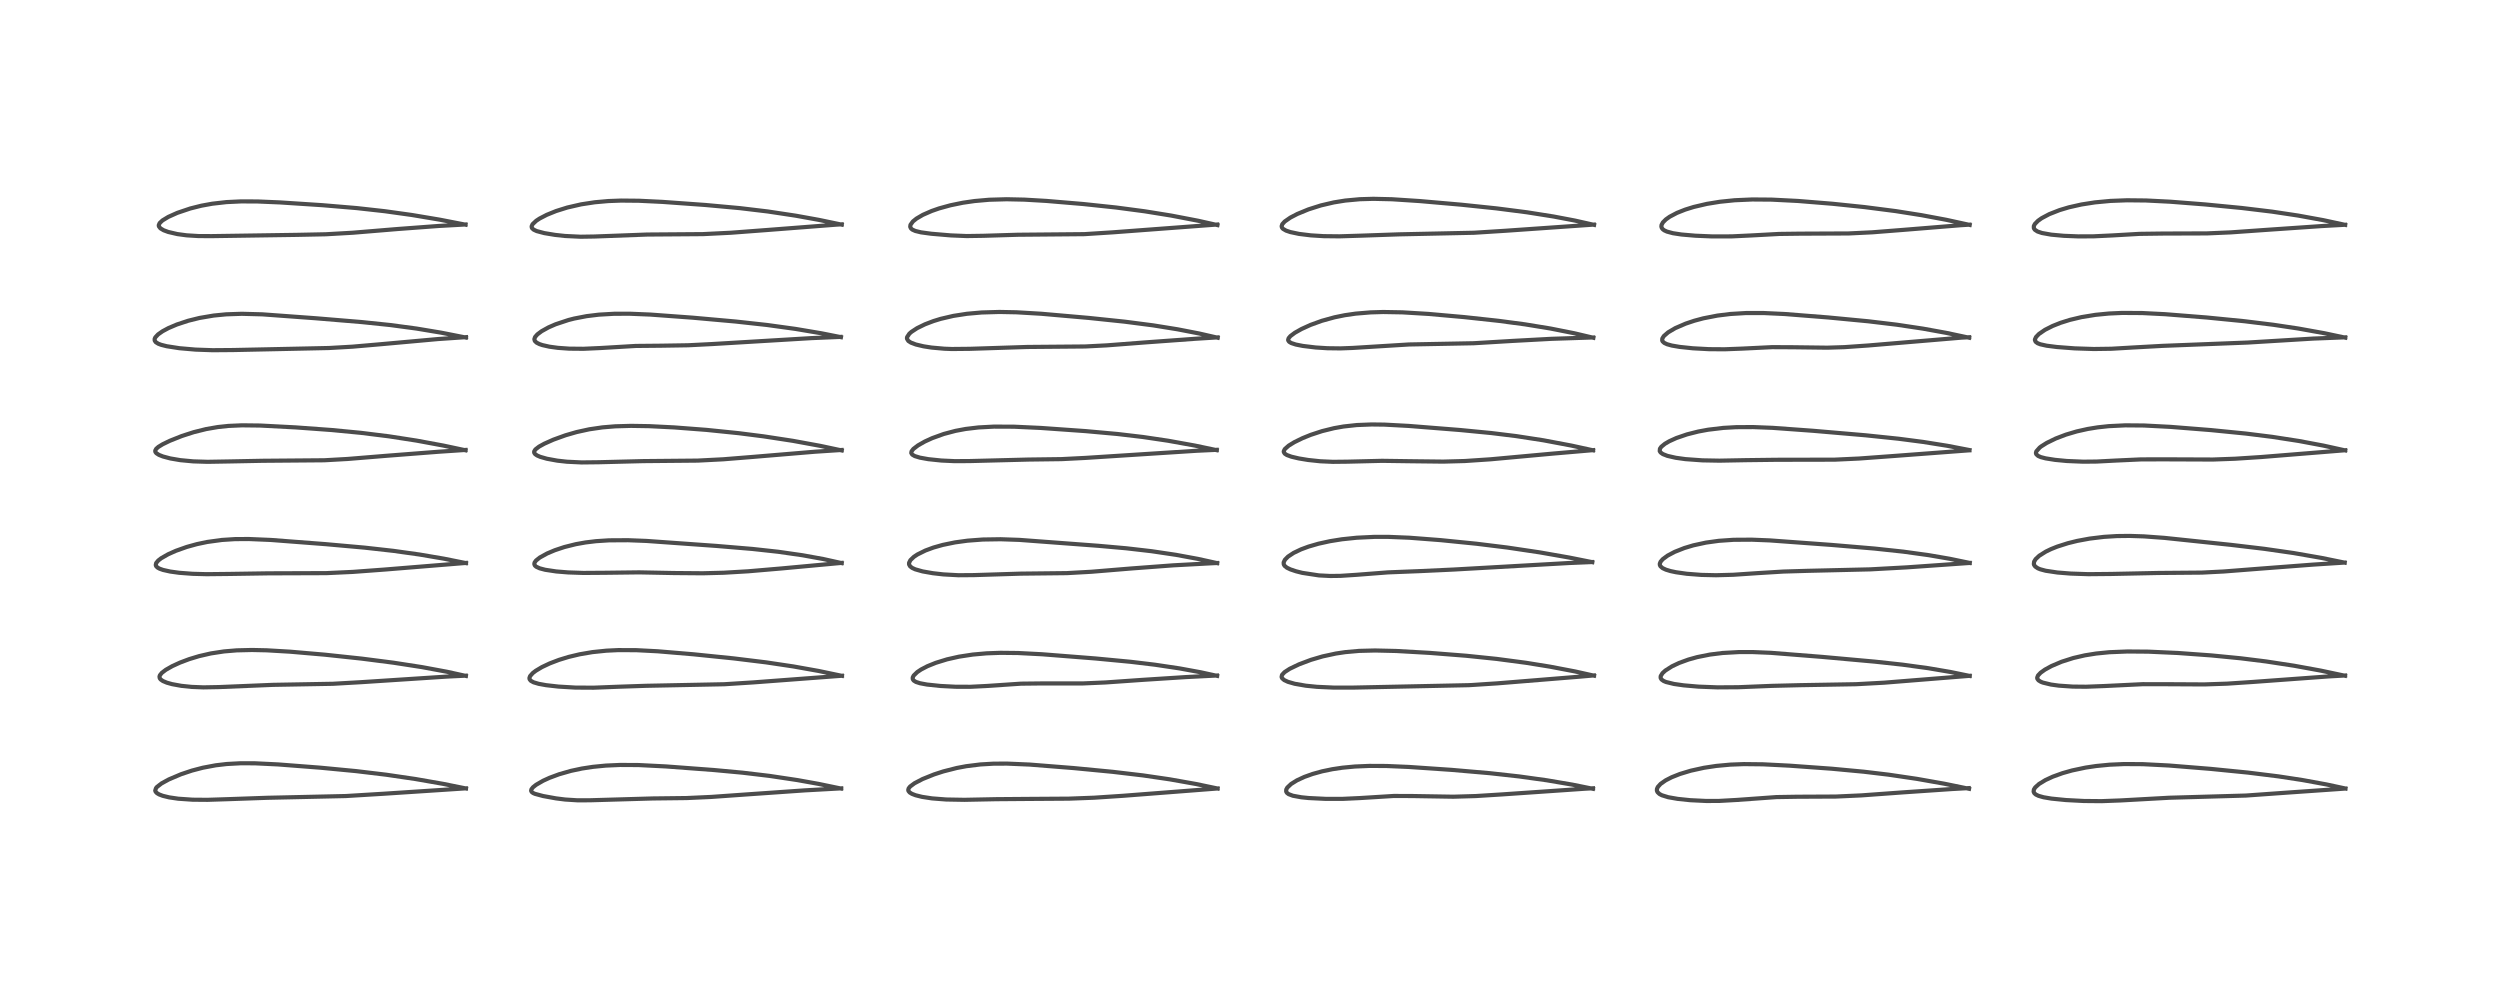<?xml version="1.0" encoding="utf-8" standalone="no"?>
<!DOCTYPE svg PUBLIC "-//W3C//DTD SVG 1.1//EN"
  "http://www.w3.org/Graphics/SVG/1.1/DTD/svg11.dtd">
<!-- Created with matplotlib (https://matplotlib.org/) -->
<svg height="288pt" version="1.1" viewBox="0 0 720 288" width="720pt" xmlns="http://www.w3.org/2000/svg" xmlns:xlink="http://www.w3.org/1999/xlink">
 <defs>
  <style type="text/css">
*{stroke-linecap:butt;stroke-linejoin:round;}
  </style>
 </defs>
 <g id="figure_1">
  <g id="patch_1">
   <path d="M 0 288 
L 720 288 
L 720 0 
L 0 0 
z
" style="fill:#ffffff;"/>
  </g>
  <g id="axes_1">
   <g id="line2d_1">
    <path clip-path="url(#p8f50fdb95e)" d="M 134.203 227.082 
L 127.587 225.745 
L 119.684 224.363 
L 111.226 223.118 
L 102.541 222.078 
L 92.306 221.098 
L 80.088 220.153 
L 73.38 219.83 
L 69.292 219.818 
L 65.299 220.034 
L 62.117 220.409 
L 58.413 221.106 
L 55.294 221.923 
L 52.161 222.969 
L 48.619 224.473 
L 46.524 225.621 
L 45.214 226.632 
L 44.926 226.98 
L 44.707 227.681 
L 44.819 228.013 
L 45.21 228.43 
L 45.832 228.797 
L 46.861 229.19 
L 48.701 229.641 
L 51.317 230.027 
L 55.483 230.314 
L 59.739 230.35 
L 65.938 230.15 
L 76.995 229.763 
L 99.598 229.259 
L 110.656 228.587 
L 134.171 227.043 
L 134.171 227.043 
" style="fill:none;stroke:#000000;stroke-linecap:square;stroke-opacity:0.7;stroke-width:1.2;"/>
   </g>
   <g id="line2d_2">
    <path clip-path="url(#p8f50fdb95e)" d="M 134.167 194.665 
L 128.71 193.462 
L 121.532 192.13 
L 113.316 190.858 
L 104.186 189.684 
L 93.578 188.551 
L 83.575 187.686 
L 76.778 187.288 
L 72.552 187.195 
L 68.183 187.301 
L 64.516 187.608 
L 60.726 188.187 
L 57.332 188.967 
L 54.485 189.831 
L 51.853 190.822 
L 49.625 191.841 
L 47.762 192.899 
L 46.619 193.771 
L 46.064 194.455 
L 45.929 194.859 
L 46.013 195.34 
L 46.275 195.687 
L 46.92 196.136 
L 48.041 196.608 
L 49.559 197.035 
L 52.256 197.526 
L 55.162 197.827 
L 58.572 197.962 
L 63.081 197.877 
L 78.621 197.237 
L 95.875 196.929 
L 103.949 196.47 
L 128.738 194.854 
L 134.146 194.59 
L 134.146 194.59 
" style="fill:none;stroke:#000000;stroke-linecap:square;stroke-opacity:0.7;stroke-width:1.2;"/>
   </g>
   <g id="line2d_3">
    <path clip-path="url(#p8f50fdb95e)" d="M 134.199 162.173 
L 127.846 160.899 
L 120.831 159.704 
L 113.245 158.641 
L 105.026 157.722 
L 93.758 156.714 
L 77.979 155.504 
L 71.65 155.236 
L 67.657 155.265 
L 63.898 155.507 
L 59.7 156.081 
L 56.7 156.712 
L 53.788 157.519 
L 50.668 158.626 
L 48.435 159.622 
L 46.412 160.779 
L 45.568 161.435 
L 44.97 162.163 
L 44.851 162.752 
L 44.988 163.088 
L 45.409 163.487 
L 45.969 163.789 
L 46.971 164.146 
L 49.026 164.606 
L 51.622 164.964 
L 55.47 165.256 
L 59.509 165.365 
L 65.974 165.295 
L 77.235 165.121 
L 94.027 165.06 
L 101.602 164.708 
L 110.81 164.027 
L 134.193 162.124 
L 134.193 162.124 
" style="fill:none;stroke:#000000;stroke-linecap:square;stroke-opacity:0.7;stroke-width:1.2;"/>
   </g>
   <g id="line2d_4">
    <path clip-path="url(#p8f50fdb95e)" d="M 134.07 129.684 
L 127.679 128.323 
L 119.935 126.889 
L 111.995 125.659 
L 103.943 124.658 
L 95.514 123.847 
L 85.163 123.091 
L 74.906 122.553 
L 69.699 122.492 
L 65.764 122.667 
L 62.771 122.985 
L 59.396 123.568 
L 55.812 124.459 
L 52.381 125.566 
L 48.906 126.951 
L 46.845 127.951 
L 45.616 128.703 
L 44.983 129.26 
L 44.701 129.797 
L 44.745 130.148 
L 45.031 130.528 
L 45.774 131.006 
L 46.932 131.468 
L 49.055 132.032 
L 51.955 132.527 
L 55.654 132.875 
L 59.786 133.003 
L 66.289 132.889 
L 75.618 132.706 
L 93.407 132.558 
L 100.148 132.178 
L 111.335 131.263 
L 126.31 130.101 
L 134.073 129.583 
L 134.073 129.583 
" style="fill:none;stroke:#000000;stroke-linecap:square;stroke-opacity:0.7;stroke-width:1.2;"/>
   </g>
   <g id="line2d_5">
    <path clip-path="url(#p8f50fdb95e)" d="M 134.174 97.217 
L 127.059 95.808 
L 119.961 94.626 
L 112.351 93.606 
L 104.124 92.752 
L 90.852 91.652 
L 75.537 90.529 
L 69.631 90.372 
L 65.14 90.525 
L 61.527 90.88 
L 57.448 91.573 
L 54.2 92.377 
L 50.921 93.462 
L 48.514 94.49 
L 46.823 95.398 
L 45.535 96.3 
L 44.742 97.149 
L 44.536 97.603 
L 44.552 98.093 
L 44.882 98.558 
L 45.589 98.995 
L 46.422 99.31 
L 48.012 99.713 
L 51.667 100.282 
L 56.302 100.685 
L 61.233 100.859 
L 67.143 100.811 
L 86.072 100.412 
L 94.747 100.226 
L 101.495 99.843 
L 109.6 99.14 
L 126.134 97.647 
L 134.214 97.098 
L 134.214 97.098 
" style="fill:none;stroke:#000000;stroke-linecap:square;stroke-opacity:0.7;stroke-width:1.2;"/>
   </g>
   <g id="line2d_6">
    <path clip-path="url(#p8f50fdb95e)" d="M 134.055 64.705 
L 126.65 63.266 
L 118.644 61.92 
L 110.813 60.826 
L 102.744 59.93 
L 92.874 59.096 
L 80.623 58.295 
L 74.187 58.023 
L 69.449 58.002 
L 65.242 58.202 
L 61.132 58.669 
L 57.999 59.24 
L 54.806 60.041 
L 51.064 61.305 
L 48.46 62.473 
L 46.787 63.489 
L 45.983 64.246 
L 45.721 64.848 
L 45.767 65.203 
L 46.197 65.758 
L 47.13 66.314 
L 48.447 66.804 
L 51.082 67.417 
L 53.753 67.774 
L 57.164 67.985 
L 60.96 68.004 
L 85.516 67.64 
L 93.811 67.47 
L 101.552 67.027 
L 114.429 65.963 
L 126.252 65.082 
L 134.075 64.648 
L 134.075 64.648 
" style="fill:none;stroke:#000000;stroke-linecap:square;stroke-opacity:0.7;stroke-width:1.2;"/>
   </g>
   <g id="line2d_7">
    <path clip-path="url(#p8f50fdb95e)" d="M 242.217 227.103 
L 235.743 225.759 
L 229.647 224.664 
L 221.587 223.453 
L 213.841 222.533 
L 205.615 221.769 
L 191.757 220.729 
L 183.922 220.335 
L 178.622 220.304 
L 174.477 220.488 
L 170.751 220.852 
L 167.588 221.337 
L 164.456 222.004 
L 161.015 222.988 
L 158.267 224.009 
L 156.427 224.848 
L 154.389 226.025 
L 153.508 226.727 
L 153.047 227.318 
L 152.961 227.734 
L 153.136 228.091 
L 153.521 228.381 
L 154.054 228.622 
L 156.392 229.254 
L 160.113 229.93 
L 162.756 230.263 
L 166.314 230.489 
L 169.845 230.48 
L 188.005 229.954 
L 197.734 229.839 
L 204.807 229.517 
L 214.775 228.811 
L 231.785 227.625 
L 242.278 227.046 
L 242.278 227.046 
" style="fill:none;stroke:#000000;stroke-linecap:square;stroke-opacity:0.7;stroke-width:1.2;"/>
   </g>
   <g id="line2d_8">
    <path clip-path="url(#p8f50fdb95e)" d="M 242.476 194.643 
L 235.763 193.236 
L 228.507 191.937 
L 220.639 190.762 
L 211.358 189.625 
L 199.728 188.436 
L 189.412 187.568 
L 183.273 187.252 
L 178.058 187.229 
L 174.646 187.392 
L 170.616 187.809 
L 166.924 188.439 
L 163.743 189.199 
L 160.974 190.049 
L 158.321 191.062 
L 156.065 192.129 
L 154.303 193.181 
L 153.435 193.847 
L 152.668 194.71 
L 152.471 195.264 
L 152.526 195.629 
L 152.867 196.063 
L 153.664 196.505 
L 155.138 196.943 
L 157.282 197.332 
L 160.812 197.734 
L 165.708 198.025 
L 170.94 198.056 
L 178.044 197.78 
L 186.051 197.511 
L 208.621 197.059 
L 216.956 196.53 
L 242.481 194.614 
L 242.481 194.614 
" style="fill:none;stroke:#000000;stroke-linecap:square;stroke-opacity:0.7;stroke-width:1.2;"/>
   </g>
   <g id="line2d_9">
    <path clip-path="url(#p8f50fdb95e)" d="M 242.404 162.172 
L 237.096 160.998 
L 231.138 159.916 
L 224.13 158.908 
L 216.689 158.095 
L 206.314 157.225 
L 186.187 155.788 
L 180.867 155.581 
L 175.408 155.614 
L 171.655 155.857 
L 168.634 156.223 
L 165.828 156.726 
L 162.534 157.55 
L 159.78 158.469 
L 157.583 159.397 
L 155.441 160.579 
L 154.379 161.432 
L 153.962 162.011 
L 153.875 162.458 
L 154.052 162.883 
L 154.424 163.212 
L 155.421 163.675 
L 157.012 164.096 
L 160.197 164.577 
L 163.61 164.855 
L 167.996 165.005 
L 174.226 164.961 
L 184.072 164.839 
L 194.054 165.034 
L 202.38 165.104 
L 208.422 164.947 
L 215.454 164.533 
L 225.114 163.708 
L 242.389 162.111 
L 242.389 162.111 
" style="fill:none;stroke:#000000;stroke-linecap:square;stroke-opacity:0.7;stroke-width:1.2;"/>
   </g>
   <g id="line2d_10">
    <path clip-path="url(#p8f50fdb95e)" d="M 242.418 129.725 
L 236.261 128.412 
L 228.299 126.952 
L 219.928 125.67 
L 212.719 124.753 
L 203.484 123.809 
L 194.173 123.095 
L 186.983 122.734 
L 181.738 122.649 
L 177.169 122.779 
L 173.509 123.083 
L 169.698 123.64 
L 166.071 124.433 
L 162.889 125.353 
L 159.374 126.624 
L 156.765 127.786 
L 155.247 128.626 
L 154.196 129.441 
L 153.841 130.007 
L 153.845 130.385 
L 154.114 130.785 
L 154.687 131.18 
L 155.587 131.57 
L 157.493 132.117 
L 160.521 132.67 
L 163.279 132.976 
L 167.506 133.18 
L 172.459 133.124 
L 185.285 132.798 
L 200.929 132.653 
L 208.285 132.276 
L 216.41 131.624 
L 234.756 130.09 
L 242.387 129.592 
L 242.387 129.592 
" style="fill:none;stroke:#000000;stroke-linecap:square;stroke-opacity:0.7;stroke-width:1.2;"/>
   </g>
   <g id="line2d_11">
    <path clip-path="url(#p8f50fdb95e)" d="M 242.199 97.103 
L 236.579 95.987 
L 229.123 94.73 
L 220.915 93.596 
L 211.861 92.599 
L 199.482 91.492 
L 187.291 90.595 
L 181.415 90.355 
L 176.909 90.365 
L 172.474 90.62 
L 168.948 91.05 
L 165.365 91.743 
L 163.702 92.168 
L 160.012 93.394 
L 157.991 94.276 
L 155.994 95.381 
L 154.76 96.304 
L 154.11 97.048 
L 153.89 97.681 
L 154.034 98.2 
L 154.535 98.682 
L 155.348 99.095 
L 156.206 99.388 
L 158.224 99.845 
L 160.657 100.179 
L 163.953 100.413 
L 168.019 100.452 
L 172.929 100.232 
L 183.098 99.631 
L 190.405 99.561 
L 198.182 99.436 
L 205.162 99.083 
L 233.693 97.378 
L 242.09 97.021 
L 242.09 97.021 
" style="fill:none;stroke:#000000;stroke-linecap:square;stroke-opacity:0.7;stroke-width:1.2;"/>
   </g>
   <g id="line2d_12">
    <path clip-path="url(#p8f50fdb95e)" d="M 242.414 64.696 
L 235.858 63.327 
L 229.134 62.112 
L 221.103 60.901 
L 213.119 59.946 
L 203.172 59.036 
L 190.755 58.142 
L 184.01 57.816 
L 178.87 57.767 
L 175.184 57.904 
L 171.302 58.25 
L 167.381 58.849 
L 163.379 59.768 
L 160.16 60.778 
L 157.464 61.871 
L 155.402 62.942 
L 154.427 63.585 
L 153.382 64.57 
L 153.109 65.184 
L 153.163 65.583 
L 153.257 65.748 
L 153.702 66.146 
L 154.569 66.553 
L 156.761 67.137 
L 159.892 67.654 
L 162.7 67.96 
L 167.226 68.178 
L 171.179 68.115 
L 186.398 67.547 
L 202.447 67.426 
L 210.492 67.027 
L 220.979 66.237 
L 240.671 64.713 
L 242.409 64.606 
L 242.409 64.606 
" style="fill:none;stroke:#000000;stroke-linecap:square;stroke-opacity:0.7;stroke-width:1.2;"/>
   </g>
   <g id="line2d_13">
    <path clip-path="url(#p8f50fdb95e)" d="M 350.654 227.09 
L 344.449 225.791 
L 336.854 224.442 
L 329.186 223.318 
L 320.419 222.282 
L 309.231 221.207 
L 296.553 220.196 
L 290.015 219.917 
L 286.083 219.94 
L 282.35 220.159 
L 278.287 220.664 
L 275.554 221.179 
L 271.682 222.164 
L 269.003 223.035 
L 265.694 224.368 
L 263.376 225.579 
L 262.102 226.529 
L 261.687 227.061 
L 261.571 227.524 
L 261.636 227.797 
L 261.99 228.231 
L 262.632 228.625 
L 263.669 229.026 
L 265.533 229.493 
L 268.408 229.935 
L 272.501 230.255 
L 277.762 230.349 
L 286.949 230.163 
L 296.196 230.09 
L 307.834 230.012 
L 315.106 229.738 
L 323.423 229.188 
L 350.667 227.081 
L 350.667 227.081 
" style="fill:none;stroke:#000000;stroke-linecap:square;stroke-opacity:0.7;stroke-width:1.2;"/>
   </g>
   <g id="line2d_14">
    <path clip-path="url(#p8f50fdb95e)" d="M 350.535 194.651 
L 345.83 193.622 
L 339.724 192.501 
L 332.618 191.437 
L 325.623 190.599 
L 315.541 189.642 
L 300.127 188.427 
L 293.197 188.068 
L 288.133 188.013 
L 284.143 188.157 
L 280.134 188.515 
L 276.169 189.123 
L 272.74 189.895 
L 269.499 190.894 
L 267.077 191.876 
L 265.267 192.822 
L 264.158 193.566 
L 263.139 194.56 
L 262.865 195.108 
L 262.87 195.585 
L 263.151 196 
L 263.806 196.401 
L 264.957 196.774 
L 266.954 197.146 
L 270.844 197.558 
L 275.208 197.784 
L 279.506 197.795 
L 284.17 197.561 
L 294.052 196.895 
L 299.979 196.829 
L 311.812 196.83 
L 318.379 196.547 
L 329.005 195.803 
L 341.545 194.999 
L 350.489 194.545 
L 350.489 194.545 
" style="fill:none;stroke:#000000;stroke-linecap:square;stroke-opacity:0.7;stroke-width:1.2;"/>
   </g>
   <g id="line2d_15">
    <path clip-path="url(#p8f50fdb95e)" d="M 350.555 162.184 
L 344.988 160.956 
L 338.68 159.793 
L 331.654 158.746 
L 324.374 157.906 
L 316.335 157.191 
L 293.563 155.485 
L 288.173 155.301 
L 283.046 155.382 
L 278.658 155.712 
L 275.039 156.208 
L 271.501 156.939 
L 268.837 157.694 
L 266.518 158.55 
L 264.209 159.694 
L 263.193 160.372 
L 262.193 161.327 
L 261.811 162.095 
L 261.811 162.553 
L 262.11 163.096 
L 262.703 163.555 
L 263.589 163.965 
L 265.71 164.565 
L 268.68 165.086 
L 271.687 165.427 
L 276.015 165.665 
L 280.449 165.632 
L 293.984 165.209 
L 307.239 165.06 
L 314.319 164.666 
L 325.86 163.715 
L 337.868 162.817 
L 349.093 162.213 
L 350.527 162.15 
L 350.527 162.15 
" style="fill:none;stroke:#000000;stroke-linecap:square;stroke-opacity:0.7;stroke-width:1.2;"/>
   </g>
   <g id="line2d_16">
    <path clip-path="url(#p8f50fdb95e)" d="M 350.42 129.65 
L 344.071 128.314 
L 336.383 126.927 
L 329.175 125.857 
L 321.869 124.994 
L 312.66 124.161 
L 299.771 123.248 
L 292.052 122.889 
L 286.252 122.865 
L 281.792 123.103 
L 278.108 123.542 
L 275.181 124.09 
L 271.797 124.986 
L 268.469 126.189 
L 266.375 127.146 
L 264.392 128.267 
L 263.053 129.29 
L 262.527 129.973 
L 262.446 130.467 
L 262.723 130.921 
L 263.448 131.349 
L 264.933 131.803 
L 267.361 132.24 
L 271.121 132.633 
L 274.946 132.81 
L 279.252 132.786 
L 296.226 132.352 
L 305.708 132.227 
L 312.521 131.882 
L 344.587 129.822 
L 350.427 129.547 
L 350.427 129.547 
" style="fill:none;stroke:#000000;stroke-linecap:square;stroke-opacity:0.7;stroke-width:1.2;"/>
   </g>
   <g id="line2d_17">
    <path clip-path="url(#p8f50fdb95e)" d="M 350.686 97.264 
L 345.411 96.056 
L 339.109 94.833 
L 332.101 93.705 
L 323.912 92.641 
L 313.601 91.564 
L 299.871 90.36 
L 292.738 89.939 
L 287.826 89.843 
L 282.714 89.993 
L 278.495 90.367 
L 274.556 90.979 
L 270.897 91.835 
L 268.835 92.47 
L 266.4 93.398 
L 264.126 94.51 
L 262.506 95.566 
L 261.895 96.1 
L 261.228 97.107 
L 261.202 97.533 
L 261.592 98.187 
L 262.352 98.682 
L 263.784 99.221 
L 265.996 99.743 
L 268.278 100.1 
L 272.007 100.433 
L 274.134 100.513 
L 279.325 100.46 
L 295.841 99.926 
L 312.542 99.783 
L 318.76 99.463 
L 329.877 98.609 
L 344.304 97.562 
L 350.671 97.169 
L 350.671 97.169 
" style="fill:none;stroke:#000000;stroke-linecap:square;stroke-opacity:0.7;stroke-width:1.2;"/>
   </g>
   <g id="line2d_18">
    <path clip-path="url(#p8f50fdb95e)" d="M 350.621 64.824 
L 345.089 63.581 
L 337.303 62.084 
L 329.681 60.855 
L 321.428 59.762 
L 311.97 58.758 
L 301.349 57.864 
L 295.015 57.494 
L 289.91 57.383 
L 284.872 57.528 
L 280.659 57.9 
L 277.304 58.387 
L 273.746 59.116 
L 270.446 60.026 
L 268.327 60.764 
L 265.786 61.876 
L 263.947 62.95 
L 262.921 63.777 
L 262.216 64.748 
L 262.14 65.326 
L 262.363 65.795 
L 262.754 66.127 
L 263.609 66.517 
L 265.253 66.917 
L 268.218 67.32 
L 273.805 67.794 
L 278.419 67.984 
L 283.226 67.908 
L 293.108 67.609 
L 312.282 67.435 
L 320.418 66.915 
L 350.556 64.661 
L 350.556 64.661 
" style="fill:none;stroke:#000000;stroke-linecap:square;stroke-opacity:0.7;stroke-width:1.2;"/>
   </g>
   <g id="line2d_19">
    <path clip-path="url(#p8f50fdb95e)" d="M 458.771 227.173 
L 452.856 225.976 
L 445.472 224.721 
L 437.526 223.615 
L 428.985 222.669 
L 418.004 221.72 
L 405.764 220.881 
L 399.308 220.606 
L 394.39 220.581 
L 390.208 220.756 
L 386.6 221.099 
L 383.739 221.526 
L 380.791 222.135 
L 377.998 222.91 
L 375.65 223.754 
L 373.524 224.738 
L 371.825 225.796 
L 370.746 226.819 
L 370.44 227.372 
L 370.416 227.969 
L 370.638 228.346 
L 371.123 228.713 
L 372.339 229.171 
L 374.794 229.619 
L 376.887 229.832 
L 381.877 230.077 
L 386.681 230.074 
L 391.621 229.843 
L 401.402 229.238 
L 406.842 229.258 
L 418.546 229.453 
L 425.029 229.263 
L 432.639 228.787 
L 456.512 227.147 
L 458.789 227.026 
L 458.789 227.026 
" style="fill:none;stroke:#000000;stroke-linecap:square;stroke-opacity:0.7;stroke-width:1.2;"/>
   </g>
   <g id="line2d_20">
    <path clip-path="url(#p8f50fdb95e)" d="M 459.084 194.596 
L 453.61 193.374 
L 446.367 191.993 
L 439.457 190.879 
L 431.034 189.764 
L 422.273 188.858 
L 411.728 188.029 
L 402.15 187.484 
L 396.023 187.338 
L 391.434 187.457 
L 387.46 187.809 
L 384.727 188.218 
L 380.905 189.047 
L 377.54 190.039 
L 374.107 191.332 
L 371.429 192.618 
L 369.951 193.58 
L 369.223 194.369 
L 369.096 194.993 
L 369.252 195.343 
L 369.875 195.878 
L 370.934 196.369 
L 372.883 196.929 
L 376.08 197.484 
L 379.305 197.809 
L 384.112 198.028 
L 389.716 198.027 
L 423.03 197.33 
L 431.198 196.808 
L 455.505 194.833 
L 459.045 194.52 
L 459.045 194.52 
" style="fill:none;stroke:#000000;stroke-linecap:square;stroke-opacity:0.7;stroke-width:1.2;"/>
   </g>
   <g id="line2d_21">
    <path clip-path="url(#p8f50fdb95e)" d="M 458.588 161.906 
L 451.948 160.577 
L 443.432 159.083 
L 434.077 157.687 
L 425.24 156.597 
L 414.892 155.557 
L 405.946 154.868 
L 399.929 154.621 
L 395.788 154.621 
L 390.741 154.863 
L 386.451 155.313 
L 383.035 155.861 
L 379.717 156.589 
L 376.854 157.42 
L 374.703 158.216 
L 372.571 159.234 
L 370.95 160.304 
L 370.055 161.211 
L 369.692 161.976 
L 369.721 162.535 
L 369.972 162.97 
L 370.62 163.494 
L 371.641 163.987 
L 373.26 164.531 
L 375.064 164.986 
L 379.849 165.715 
L 383.13 165.882 
L 386.085 165.844 
L 390.615 165.548 
L 399.742 164.843 
L 408.852 164.484 
L 418.698 164.025 
L 451.87 162.15 
L 458.511 161.87 
L 458.511 161.87 
" style="fill:none;stroke:#000000;stroke-linecap:square;stroke-opacity:0.7;stroke-width:1.2;"/>
   </g>
   <g id="line2d_22">
    <path clip-path="url(#p8f50fdb95e)" d="M 458.797 129.69 
L 452.584 128.331 
L 444.481 126.803 
L 436.691 125.601 
L 429.506 124.717 
L 420.572 123.85 
L 405.701 122.664 
L 398.715 122.29 
L 395.027 122.245 
L 390.753 122.414 
L 386.945 122.83 
L 384.22 123.311 
L 380.773 124.159 
L 377.507 125.23 
L 375.126 126.195 
L 372.791 127.336 
L 371.156 128.337 
L 370.024 129.335 
L 369.724 129.935 
L 369.725 130.182 
L 370.015 130.657 
L 370.626 131.051 
L 371.931 131.529 
L 374.031 132.025 
L 376.742 132.473 
L 380.234 132.845 
L 383.87 133.008 
L 388.036 132.963 
L 398.031 132.717 
L 406.255 132.833 
L 415.645 132.944 
L 421.864 132.774 
L 429.351 132.272 
L 447.05 130.651 
L 458.81 129.641 
L 458.81 129.641 
" style="fill:none;stroke:#000000;stroke-linecap:square;stroke-opacity:0.7;stroke-width:1.2;"/>
   </g>
   <g id="line2d_23">
    <path clip-path="url(#p8f50fdb95e)" d="M 458.887 97.277 
L 453.34 95.966 
L 446.551 94.616 
L 439.212 93.415 
L 431.501 92.389 
L 421.705 91.326 
L 411.356 90.406 
L 403.875 89.955 
L 398.349 89.857 
L 394.762 89.963 
L 390.436 90.324 
L 387.304 90.779 
L 384.343 91.383 
L 380.707 92.386 
L 377.442 93.57 
L 374.841 94.752 
L 372.917 95.836 
L 371.648 96.785 
L 371.131 97.394 
L 370.984 97.873 
L 371.012 98.049 
L 371.273 98.428 
L 371.876 98.795 
L 373.195 99.227 
L 375.221 99.629 
L 378.903 100.074 
L 382.286 100.289 
L 386.022 100.338 
L 389.538 100.207 
L 405.8 99.207 
L 424.41 98.853 
L 435.643 98.182 
L 446.789 97.582 
L 458.28 97.205 
L 458.838 97.192 
L 458.838 97.192 
" style="fill:none;stroke:#000000;stroke-linecap:square;stroke-opacity:0.7;stroke-width:1.2;"/>
   </g>
   <g id="line2d_24">
    <path clip-path="url(#p8f50fdb95e)" d="M 459.094 64.764 
L 453.531 63.513 
L 447.423 62.353 
L 439.757 61.14 
L 430.988 60.013 
L 420.88 58.956 
L 408.882 57.906 
L 400.869 57.383 
L 395.527 57.259 
L 391.637 57.373 
L 387.414 57.763 
L 384.158 58.288 
L 380.435 59.157 
L 376.83 60.302 
L 373.611 61.631 
L 371.614 62.673 
L 369.987 63.802 
L 369.3 64.566 
L 369.107 65.178 
L 369.232 65.595 
L 369.508 65.908 
L 370.387 66.419 
L 371.629 66.839 
L 374.12 67.365 
L 377.53 67.785 
L 381.206 68.012 
L 385.755 68.062 
L 392.147 67.865 
L 402.963 67.49 
L 424.535 67.031 
L 433.615 66.456 
L 459.032 64.682 
L 459.032 64.682 
" style="fill:none;stroke:#000000;stroke-linecap:square;stroke-opacity:0.7;stroke-width:1.2;"/>
   </g>
   <g id="line2d_25">
    <path clip-path="url(#p8f50fdb95e)" d="M 567.091 227.174 
L 559.998 225.715 
L 552.075 224.312 
L 543.936 223.109 
L 536.796 222.255 
L 527.53 221.389 
L 515.332 220.507 
L 507.713 220.122 
L 502.247 220.061 
L 498.346 220.21 
L 494.298 220.583 
L 490.739 221.123 
L 486.934 221.961 
L 483.824 222.903 
L 481.448 223.847 
L 479.716 224.736 
L 478.262 225.753 
L 477.464 226.63 
L 477.206 227.198 
L 477.182 227.689 
L 477.357 228.124 
L 477.936 228.675 
L 478.628 229.039 
L 480.445 229.599 
L 483.201 230.081 
L 486.773 230.453 
L 491.388 230.679 
L 495.136 230.665 
L 500.193 230.383 
L 511.607 229.561 
L 517.566 229.462 
L 528.723 229.407 
L 536.095 229.07 
L 548.016 228.204 
L 562.218 227.238 
L 567.003 226.974 
L 567.003 226.974 
" style="fill:none;stroke:#000000;stroke-linecap:square;stroke-opacity:0.7;stroke-width:1.2;"/>
   </g>
   <g id="line2d_26">
    <path clip-path="url(#p8f50fdb95e)" d="M 567.267 194.666 
L 561.734 193.529 
L 555.358 192.441 
L 547.955 191.426 
L 539.972 190.556 
L 524.75 189.182 
L 509.981 188.011 
L 504.785 187.794 
L 500.857 187.794 
L 496.114 188.059 
L 492.464 188.514 
L 488.792 189.249 
L 486.27 189.952 
L 483.574 190.935 
L 481.545 191.895 
L 479.629 193.113 
L 478.797 193.873 
L 478.275 194.729 
L 478.262 195.262 
L 478.516 195.693 
L 479.126 196.127 
L 479.816 196.418 
L 482.1 196.978 
L 484.872 197.377 
L 489.142 197.749 
L 494.629 197.96 
L 500.616 197.919 
L 510.319 197.529 
L 518.445 197.33 
L 534.543 197.052 
L 542.617 196.613 
L 553.337 195.752 
L 567.263 194.636 
L 567.263 194.636 
" style="fill:none;stroke:#000000;stroke-linecap:square;stroke-opacity:0.7;stroke-width:1.2;"/>
   </g>
   <g id="line2d_27">
    <path clip-path="url(#p8f50fdb95e)" d="M 567.281 162.121 
L 561.532 160.931 
L 555.498 159.892 
L 548.158 158.875 
L 539.916 157.989 
L 527.468 156.936 
L 509.663 155.634 
L 504.49 155.428 
L 499.275 155.462 
L 495.027 155.755 
L 491.316 156.268 
L 487.676 157.059 
L 485.088 157.836 
L 482.306 158.938 
L 480.261 160.02 
L 478.867 161.05 
L 478.247 161.773 
L 478.023 162.336 
L 478.032 162.696 
L 478.202 163.074 
L 478.826 163.621 
L 479.785 164.068 
L 481.07 164.459 
L 482.694 164.806 
L 485.777 165.244 
L 489.962 165.57 
L 494.215 165.667 
L 499.176 165.534 
L 506.277 165.056 
L 513.619 164.607 
L 520.514 164.402 
L 538.643 163.974 
L 549.132 163.401 
L 567.27 162.128 
L 567.27 162.128 
" style="fill:none;stroke:#000000;stroke-linecap:square;stroke-opacity:0.7;stroke-width:1.2;"/>
   </g>
   <g id="line2d_28">
    <path clip-path="url(#p8f50fdb95e)" d="M 567.218 129.617 
L 560.775 128.378 
L 553.817 127.27 
L 546.807 126.357 
L 537.297 125.366 
L 522.092 124.061 
L 510.504 123.219 
L 504.932 122.998 
L 500.037 123.022 
L 496.297 123.236 
L 491.928 123.758 
L 489.113 124.279 
L 485.865 125.1 
L 482.801 126.151 
L 480.76 127.076 
L 479.518 127.798 
L 478.462 128.657 
L 478.058 129.232 
L 478.002 129.914 
L 478.256 130.316 
L 478.906 130.78 
L 480.213 131.292 
L 482.626 131.842 
L 485.389 132.226 
L 490.26 132.58 
L 495.196 132.671 
L 502.802 132.527 
L 511.541 132.418 
L 528.371 132.383 
L 535.406 132.056 
L 545.242 131.336 
L 566.687 129.724 
L 567.194 129.691 
L 567.194 129.691 
" style="fill:none;stroke:#000000;stroke-linecap:square;stroke-opacity:0.7;stroke-width:1.2;"/>
   </g>
   <g id="line2d_29">
    <path clip-path="url(#p8f50fdb95e)" d="M 567.114 97.265 
L 560.54 95.868 
L 553.817 94.648 
L 546.305 93.518 
L 538.058 92.528 
L 526.519 91.426 
L 513.947 90.433 
L 508.014 90.156 
L 502.802 90.157 
L 498.351 90.425 
L 494.634 90.884 
L 490.559 91.679 
L 487.981 92.367 
L 485.472 93.206 
L 482.473 94.505 
L 480.414 95.72 
L 479.192 96.779 
L 478.752 97.483 
L 478.707 98.03 
L 478.833 98.321 
L 479.317 98.766 
L 480.125 99.143 
L 481.479 99.519 
L 483.736 99.908 
L 487.543 100.308 
L 492.182 100.559 
L 496.694 100.592 
L 501.683 100.403 
L 510.407 99.976 
L 516.42 100.007 
L 526.25 100.133 
L 531.2 99.976 
L 538.069 99.498 
L 564.794 97.249 
L 567.124 97.122 
L 567.124 97.122 
" style="fill:none;stroke:#000000;stroke-linecap:square;stroke-opacity:0.7;stroke-width:1.2;"/>
   </g>
   <g id="line2d_30">
    <path clip-path="url(#p8f50fdb95e)" d="M 567.268 64.777 
L 560.532 63.305 
L 553.393 61.97 
L 545.978 60.8 
L 536.95 59.636 
L 527.796 58.687 
L 517.793 57.874 
L 510.223 57.491 
L 504.654 57.447 
L 499.587 57.671 
L 495.345 58.105 
L 491.581 58.717 
L 487.786 59.605 
L 485.347 60.365 
L 482.977 61.306 
L 480.872 62.415 
L 479.762 63.202 
L 478.911 64.062 
L 478.519 64.805 
L 478.476 65.261 
L 478.607 65.674 
L 478.91 66.049 
L 479.334 66.355 
L 480.08 66.7 
L 481.815 67.166 
L 484.266 67.539 
L 488.269 67.884 
L 493.018 68.084 
L 498.716 68.077 
L 504.41 67.806 
L 512.425 67.374 
L 518.329 67.298 
L 532.419 67.233 
L 539.215 66.905 
L 548.012 66.214 
L 564.629 64.865 
L 567.205 64.703 
L 567.205 64.703 
" style="fill:none;stroke:#000000;stroke-linecap:square;stroke-opacity:0.7;stroke-width:1.2;"/>
   </g>
   <g id="line2d_31">
    <path clip-path="url(#p8f50fdb95e)" d="M 675.491 227.093 
L 670.047 225.923 
L 663.083 224.649 
L 656.158 223.592 
L 647.392 222.504 
L 636.662 221.436 
L 624.644 220.463 
L 617.13 220.079 
L 611.758 220.047 
L 607.551 220.235 
L 603.681 220.613 
L 600.636 221.07 
L 596.769 221.888 
L 594.015 222.666 
L 591.205 223.68 
L 589.108 224.647 
L 587.241 225.784 
L 586.139 226.78 
L 585.766 227.367 
L 585.673 227.98 
L 585.874 228.433 
L 586.323 228.828 
L 587.1 229.204 
L 588.56 229.616 
L 590.811 229.996 
L 594.97 230.412 
L 600.13 230.683 
L 605.227 230.732 
L 610.798 230.523 
L 624.747 229.75 
L 646.835 229.117 
L 659.384 228.224 
L 675.467 227.107 
L 675.467 227.107 
" style="fill:none;stroke:#000000;stroke-linecap:square;stroke-opacity:0.7;stroke-width:1.2;"/>
   </g>
   <g id="line2d_32">
    <path clip-path="url(#p8f50fdb95e)" d="M 675.361 194.618 
L 668.369 193.134 
L 660.715 191.735 
L 652.598 190.493 
L 645.337 189.59 
L 636.847 188.758 
L 627.231 188.06 
L 618.709 187.676 
L 612.733 187.626 
L 607.498 187.838 
L 603.72 188.213 
L 600.452 188.736 
L 597.111 189.508 
L 593.749 190.579 
L 590.838 191.815 
L 588.933 192.86 
L 587.692 193.748 
L 586.955 194.531 
L 586.707 195.16 
L 586.747 195.471 
L 587.097 195.949 
L 587.763 196.354 
L 588.381 196.597 
L 590.673 197.149 
L 592.942 197.463 
L 596.945 197.74 
L 600.79 197.778 
L 606.045 197.578 
L 617.132 197.044 
L 624.525 197.055 
L 634.846 197.112 
L 641.392 196.893 
L 648.785 196.403 
L 670.641 194.806 
L 675.39 194.542 
L 675.39 194.542 
" style="fill:none;stroke:#000000;stroke-linecap:square;stroke-opacity:0.7;stroke-width:1.2;"/>
   </g>
   <g id="line2d_33">
    <path clip-path="url(#p8f50fdb95e)" d="M 675.266 162.041 
L 668.493 160.66 
L 660.513 159.27 
L 652.15 158.065 
L 642.534 156.922 
L 623.371 154.91 
L 617.455 154.477 
L 613.331 154.343 
L 609.654 154.387 
L 605.937 154.617 
L 601.805 155.117 
L 598.244 155.778 
L 595.545 156.446 
L 592.471 157.428 
L 590.682 158.147 
L 589.218 158.852 
L 587.317 160.042 
L 586.262 161.03 
L 585.826 161.753 
L 585.745 162.454 
L 585.822 162.709 
L 586.144 163.16 
L 586.893 163.666 
L 587.57 163.947 
L 589.143 164.373 
L 592.527 164.881 
L 596.356 165.188 
L 601.45 165.363 
L 608.059 165.299 
L 621.583 165.015 
L 634.119 164.909 
L 640.443 164.588 
L 650.916 163.77 
L 666.024 162.617 
L 675.243 162.021 
L 675.243 162.021 
" style="fill:none;stroke:#000000;stroke-linecap:square;stroke-opacity:0.7;stroke-width:1.2;"/>
   </g>
   <g id="line2d_34">
    <path clip-path="url(#p8f50fdb95e)" d="M 675.421 129.719 
L 669.153 128.334 
L 662.041 126.997 
L 654.364 125.81 
L 646.803 124.866 
L 636.735 123.865 
L 625.154 122.943 
L 617.466 122.542 
L 612.094 122.498 
L 607.308 122.733 
L 604.118 123.079 
L 601.266 123.542 
L 598.089 124.252 
L 594.958 125.183 
L 592.037 126.3 
L 589.465 127.557 
L 587.888 128.549 
L 587.427 128.903 
L 586.456 130 
L 586.339 130.461 
L 586.44 130.822 
L 586.987 131.314 
L 587.78 131.655 
L 589.146 132.011 
L 591.851 132.441 
L 595.217 132.765 
L 599.965 132.965 
L 603.84 132.925 
L 609.403 132.636 
L 616.597 132.307 
L 623.17 132.287 
L 637.333 132.344 
L 643.678 132.113 
L 651.215 131.625 
L 675.413 129.67 
L 675.413 129.67 
" style="fill:none;stroke:#000000;stroke-linecap:square;stroke-opacity:0.7;stroke-width:1.2;"/>
   </g>
   <g id="line2d_35">
    <path clip-path="url(#p8f50fdb95e)" d="M 675.43 97.246 
L 669.357 95.955 
L 661.907 94.613 
L 654.723 93.535 
L 646.399 92.512 
L 635.588 91.445 
L 623.588 90.491 
L 616.974 90.156 
L 611.182 90.12 
L 607.358 90.294 
L 603.492 90.674 
L 599.485 91.327 
L 596.103 92.132 
L 593.404 92.983 
L 591.152 93.881 
L 588.956 94.993 
L 587.233 96.172 
L 586.374 97.06 
L 586.064 97.747 
L 586.056 97.95 
L 586.257 98.424 
L 586.83 98.852 
L 587.617 99.159 
L 589.437 99.562 
L 592.375 99.938 
L 597.498 100.33 
L 603.021 100.513 
L 608.093 100.44 
L 614.425 100.07 
L 622.824 99.607 
L 647.322 98.654 
L 666.221 97.509 
L 675.433 97.151 
L 675.433 97.151 
" style="fill:none;stroke:#000000;stroke-linecap:square;stroke-opacity:0.7;stroke-width:1.2;"/>
   </g>
   <g id="line2d_36">
    <path clip-path="url(#p8f50fdb95e)" d="M 675.408 64.763 
L 669.158 63.414 
L 661.841 62.078 
L 654.36 60.953 
L 645.621 59.898 
L 635.041 58.873 
L 625.033 58.092 
L 618.077 57.74 
L 612.581 57.681 
L 607.816 57.863 
L 603.34 58.284 
L 599.447 58.893 
L 595.838 59.707 
L 593.165 60.507 
L 590.199 61.669 
L 587.989 62.844 
L 586.955 63.578 
L 586.052 64.496 
L 585.744 65.096 
L 585.744 65.717 
L 586.042 66.177 
L 586.807 66.673 
L 588.088 67.105 
L 590.746 67.58 
L 594.351 67.912 
L 598.532 68.079 
L 602.923 68.061 
L 608.387 67.802 
L 616.194 67.353 
L 622.91 67.263 
L 635.622 67.218 
L 642.474 66.923 
L 652.941 66.185 
L 668.734 65.101 
L 675.375 64.731 
L 675.375 64.731 
" style="fill:none;stroke:#000000;stroke-linecap:square;stroke-opacity:0.7;stroke-width:1.2;"/>
   </g>
  </g>
 </g>
 <defs>
  <clipPath id="p8f50fdb95e">
   <rect height="262.08" width="694.08" x="12.96" y="12.96"/>
  </clipPath>
 </defs>
</svg>
